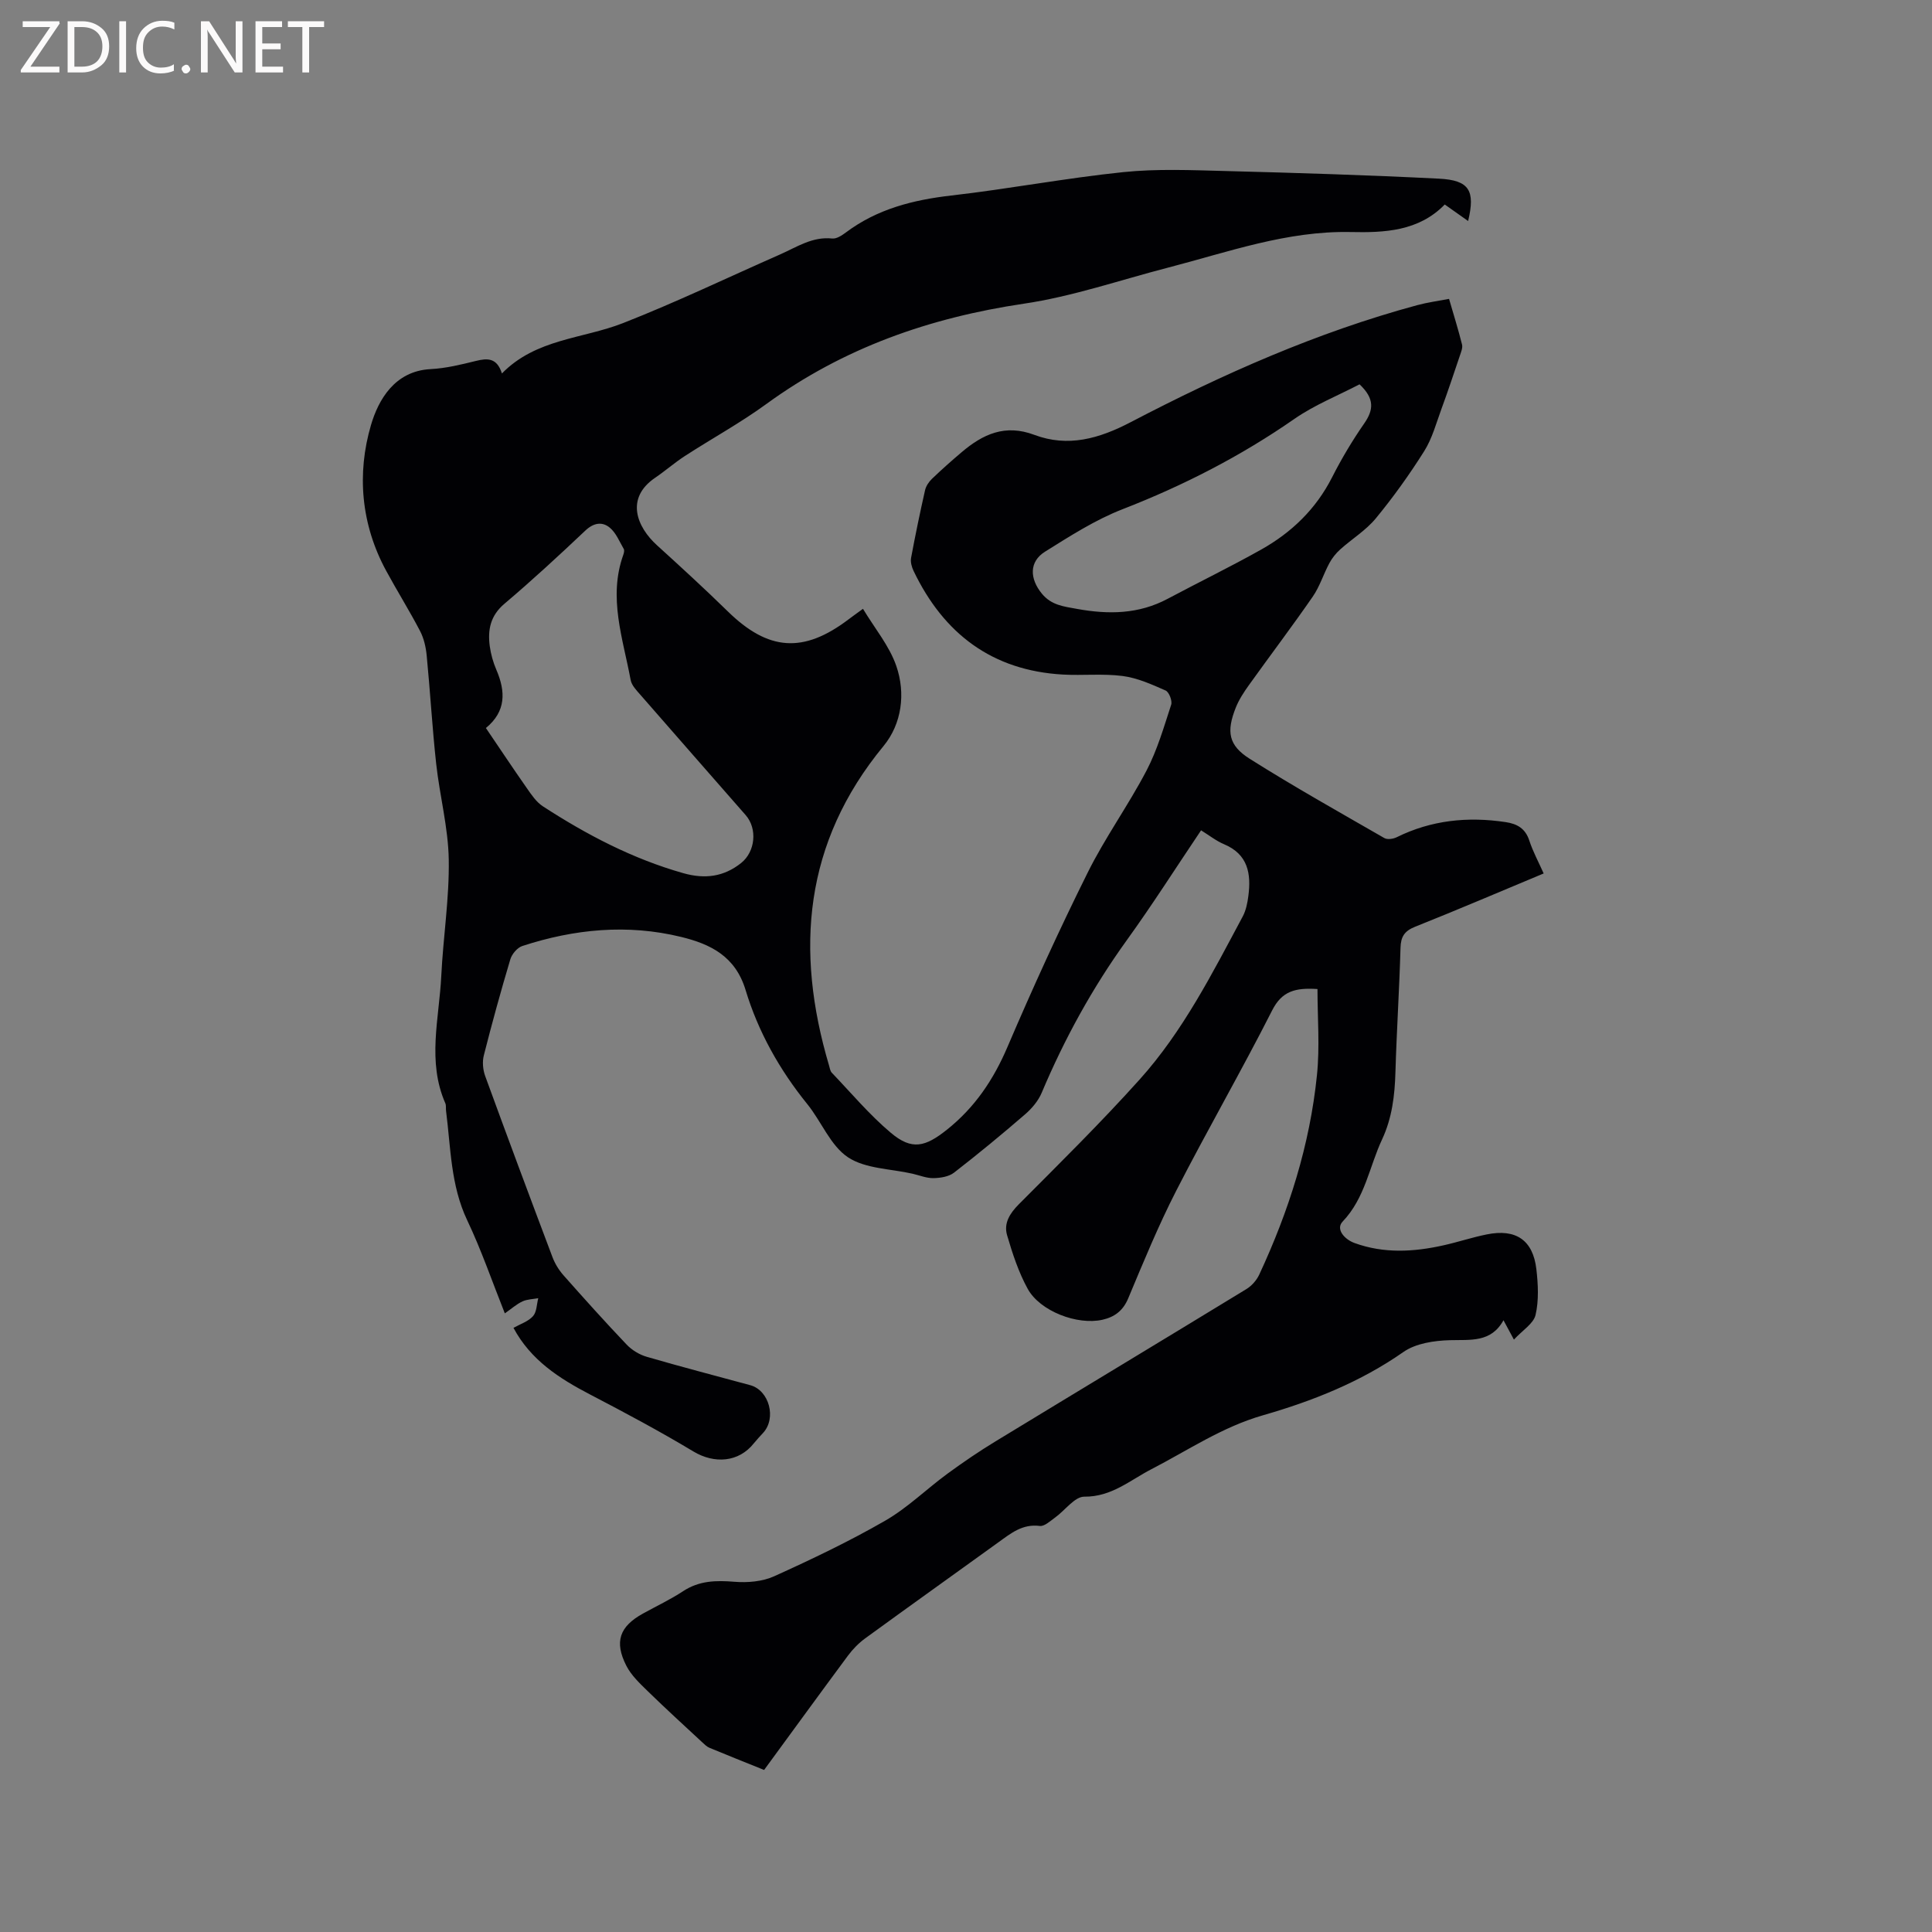 <svg enable-background="new 0 0 400 400" viewBox="0 0 400 400" xmlns="http://www.w3.org/2000/svg"><rect x="0" y="0" width="400" height="400" fill="#808080" stroke="none"/><path d="m272.77 204.77c-4.6-.3-7.36.42-9.39 4.43-6.37 12.56-13.42 24.77-19.84 37.3-3.71 7.24-6.81 14.8-9.96 22.32-1.08 2.58-2.85 3.86-5.33 4.42-5.2 1.17-12.93-1.76-15.48-6.41-1.89-3.44-3.15-7.29-4.26-11.08-.73-2.47.53-4.51 2.44-6.43 8.45-8.48 16.99-16.91 24.99-25.81 8.99-10 15.05-21.99 21.35-33.76.68-1.27.98-2.8 1.17-4.25.6-4.6-.06-8.62-5.03-10.71-1.62-.68-3.05-1.82-4.76-2.88-5.21 7.74-10.09 15.42-15.41 22.79-7.1 9.85-12.88 20.38-17.59 31.55-.7 1.66-2.01 3.22-3.39 4.42-4.81 4.16-9.72 8.21-14.75 12.11-1.08.84-2.81 1.11-4.25 1.14s-2.89-.58-4.33-.91c-4.53-1.04-9.77-1.01-13.39-3.41-3.63-2.42-5.49-7.39-8.42-11.01-5.74-7.09-10.16-14.97-12.77-23.6-2.12-7.03-7.29-9.53-13.35-11.01-11.1-2.71-22.1-1.64-32.88 1.88-1.04.34-2.15 1.66-2.48 2.75-1.97 6.59-3.8 13.23-5.49 19.9-.34 1.32-.19 2.97.28 4.27 4.57 12.53 9.23 25.03 13.94 37.51.51 1.35 1.32 2.66 2.27 3.74 4.29 4.84 8.61 9.66 13.07 14.34 1.09 1.15 2.65 2.1 4.17 2.54 7.11 2.07 14.29 3.94 21.44 5.88 3.93 1.07 5.47 6.87 2.63 9.9-.65.7-1.3 1.4-1.9 2.14-3.12 3.93-8.15 4.3-12.51 1.68-6.97-4.19-14.16-8.03-21.38-11.79-6.39-3.33-12.29-7.11-15.87-13.8 1.42-.8 3.06-1.32 4.04-2.42.78-.87.76-2.45 1.09-3.72-1.1.2-2.29.21-3.27.66-1.22.57-2.26 1.51-3.65 2.48-2.63-6.6-4.86-13.12-7.8-19.3-3.43-7.24-3.39-15-4.37-22.62-.07-.53.05-1.12-.15-1.58-3.8-8.67-1.27-17.55-.84-26.34.39-8.04 1.68-16.08 1.55-24.11-.11-6.61-1.87-13.19-2.6-19.81-.82-7.47-1.24-14.98-1.97-22.46-.17-1.73-.58-3.55-1.38-5.07-2.2-4.22-4.74-8.27-7.01-12.46-5.22-9.61-6.1-20.11-3.14-30.18 1.52-5.16 4.87-11.18 12.34-11.57 3.15-.16 6.29-.93 9.37-1.69 2.39-.59 4.35-.7 5.4 2.59 7.05-7.21 16.71-7.15 25.06-10.42 11.02-4.32 21.71-9.46 32.55-14.23 3.45-1.52 6.66-3.73 10.77-3.29.9.1 2.01-.64 2.83-1.25 6.48-4.86 13.89-6.74 21.82-7.65 11.89-1.36 23.68-3.61 35.58-4.84 7.02-.73 14.17-.41 21.26-.23 14.72.38 29.44.84 44.14 1.58 6.31.32 7.53 2.48 6.03 8.77-1.54-1.09-3.08-2.18-4.84-3.42-5.4 5.55-12.47 5.85-19.46 5.7-13.2-.28-25.4 4.15-37.87 7.38-9.93 2.57-19.75 5.97-29.84 7.46-19.45 2.89-37.31 9.13-53.28 20.76-5.38 3.92-11.27 7.14-16.87 10.77-2.13 1.38-4.05 3.07-6.15 4.5-6.26 4.25-3.79 10.21.37 13.98 4.94 4.49 9.87 9 14.64 13.67 8.39 8.22 15.67 8.77 25.04 1.66.83-.63 1.69-1.24 2.97-2.17 2.42 4.03 5.46 7.66 6.9 11.83 1.96 5.68 1.14 11.98-2.64 16.57-16.49 20.01-18.37 42.26-11.28 66.17.15.5.23 1.12.56 1.47 4.02 4.2 7.79 8.71 12.22 12.44 4.38 3.69 7.14 2.92 11.61-.63 5.8-4.62 9.65-10.36 12.55-17.15 5.2-12.16 10.7-24.22 16.59-36.06 3.61-7.28 8.43-13.95 12.2-21.16 2.23-4.27 3.59-9.01 5.1-13.63.26-.81-.44-2.63-1.16-2.94-2.86-1.26-5.83-2.6-8.88-3-4.07-.53-8.26-.07-12.38-.3-14.65-.83-24.68-8.45-30.91-21.45-.39-.81-.68-1.86-.52-2.71.87-4.68 1.84-9.35 2.89-14 .19-.85.78-1.73 1.42-2.35 1.99-1.91 4.05-3.74 6.15-5.52 4.39-3.73 8.99-5.88 15.05-3.6 6.98 2.62 13.39.81 20.01-2.65 18.97-9.91 38.52-18.59 59.27-24.2 2.11-.57 4.29-.86 6.59-1.3.98 3.38 1.93 6.4 2.69 9.46.17.7-.22 1.59-.47 2.35-1.24 3.67-2.46 7.35-3.8 10.99-1.08 2.95-1.91 6.1-3.56 8.72-3.04 4.83-6.39 9.51-10.02 13.92-2.05 2.49-4.95 4.25-7.38 6.44-.88.79-1.67 1.78-2.23 2.82-1.23 2.28-2 4.86-3.46 6.96-4.28 6.19-8.83 12.19-13.21 18.31-1.04 1.45-2.05 2.99-2.71 4.64-1.98 4.98-1.54 7.82 2.88 10.61 9.11 5.75 18.53 11.03 27.87 16.41.62.36 1.82.19 2.54-.16 7.19-3.56 14.74-4.32 22.59-3.14 2.38.36 4.06 1.31 4.88 3.8.74 2.28 1.91 4.43 2.98 6.83-9 3.75-17.75 7.5-26.59 11.02-2.22.88-2.99 2.05-3.05 4.39-.24 8.58-.8 17.16-1.05 25.74-.14 4.82-.7 9.49-2.76 13.9-2.66 5.68-3.52 12.15-8.17 17.02-1.49 1.56.37 3.68 2.45 4.44 6.1 2.22 12.29 1.86 18.48.47 2.99-.67 5.92-1.65 8.92-2.25 6.02-1.22 9.56 1.18 10.26 7.21.36 3.13.53 6.46-.17 9.47-.42 1.79-2.69 3.16-4.48 5.1-.86-1.61-1.39-2.59-2.16-4.01-2.57 4.67-6.81 4.01-11.09 4.13-3.26.09-7.06.65-9.62 2.44-8.93 6.24-18.85 10.17-29.12 13.12-8.42 2.42-15.49 7.24-23.08 11.16-4.42 2.28-8.24 5.73-13.87 5.68-2-.02-3.99 2.84-6.04 4.31-1 .71-2.21 1.88-3.19 1.75-3.59-.46-5.98 1.53-8.55 3.38-9.19 6.64-18.43 13.22-27.6 19.9-1.34.98-2.56 2.23-3.55 3.56-5.8 7.82-11.52 15.7-17.37 23.68-3.88-1.57-7.6-3.04-11.3-4.58-.56-.23-1.03-.7-1.48-1.12-3.78-3.51-7.6-6.99-11.29-10.59-1.64-1.6-3.42-3.27-4.44-5.26-2.56-5-1.42-8.15 3.43-10.83 2.78-1.54 5.68-2.9 8.32-4.64 3.34-2.19 6.81-2.25 10.63-1.94 2.71.22 5.78-.04 8.21-1.14 7.81-3.53 15.57-7.24 22.99-11.51 4.64-2.67 8.56-6.56 12.92-9.75 3.24-2.37 6.57-4.64 10-6.72 17.28-10.52 34.61-20.95 51.88-31.49 1.09-.67 2.1-1.82 2.64-2.98 6.12-13.14 10.48-26.85 11.95-41.3.61-5.9.11-11.86.11-17.83zm-172.17-54.04c2.89 4.26 5.64 8.4 8.49 12.47.95 1.36 1.96 2.87 3.31 3.74 9.08 5.9 18.6 10.88 29.1 13.85 4.44 1.25 8.35.75 11.94-2.11 2.95-2.35 3.4-7.1.96-9.9-7.25-8.3-14.54-16.57-21.77-24.88-.82-.94-1.85-1.98-2.06-3.11-1.58-8.56-4.69-17.06-1.53-25.9.14-.39.27-.94.1-1.24-.89-1.53-1.6-3.34-2.9-4.41-1.57-1.29-3.34-1.01-5.06.62-5.47 5.17-11 10.28-16.74 15.14-2.92 2.47-3.49 5.4-3.04 8.79.23 1.66.7 3.34 1.36 4.87 1.94 4.5 2.04 8.63-2.16 12.07zm180.88-71.16c-4.42 2.31-9.3 4.25-13.49 7.16-11.11 7.72-22.98 13.8-35.58 18.7-5.64 2.19-10.88 5.56-16.05 8.79-3.33 2.08-3.18 5.6-.66 8.68 1.98 2.41 4.51 2.66 7.25 3.16 6.53 1.19 12.79 1.12 18.81-2.09 6.44-3.43 13-6.62 19.36-10.19 6.3-3.54 11.34-8.39 14.68-14.97 1.96-3.86 4.2-7.62 6.67-11.17 1.91-2.77 2.17-5.09-.99-8.07z" fill="#010104"/><g fill="#fbfafa"><path d="m12.4 4.8-6.1 9h6v1.2h-8v-.5l6.1-8.9h-5.7v-1.2h7.6v.4z"/><path d="m14 15v-10.6h3c1.6 0 2.9.5 4 1.4s1.6 2.2 1.6 3.8-.5 3-1.6 3.9-2.4 1.5-4 1.5zm1.4-9.4v8.2h1.6c1.3 0 2.4-.4 3.1-1.1s1.1-1.8 1.1-3.1-.4-2.3-1.2-3-1.8-1-3.1-1z"/><path d="m26.1 4.4v10.6h-1.4v-10.6z"/><path d="m36.1 14.6c-.8.4-1.8.6-2.9.6-1.5 0-2.7-.5-3.6-1.4s-1.4-2.2-1.4-3.8c0-1.7.5-3.1 1.5-4.1s2.3-1.6 3.9-1.6c1 0 1.8.1 2.5.4v1.4c-.8-.4-1.6-.6-2.5-.6-1.2 0-2.1.4-2.9 1.2s-1.1 1.8-1.1 3.2c0 1.3.3 2.3 1 3s1.6 1.1 2.7 1.1c1 0 2-.2 2.7-.7v1.3z"/><path d="m37.6 14.3c0-.2.1-.5.3-.6s.4-.3.6-.3c.3 0 .5.1.6.3s.3.4.3.6-.1.4-.3.6-.4.3-.6.3c-.3 0-.5-.1-.6-.3s-.3-.4-.3-.6z"/><path d="m50.2 15h-1.6l-5.3-8.2c-.2-.2-.3-.5-.4-.7 0 .2.1.7.1 1.5v7.4h-1.4v-10.6h1.7l5.2 8.1c.2.4.4.6.4.7 0-.3-.1-.8-.1-1.5v-7.3h1.4z"/><path d="m58.6 15h-5.7v-10.6h5.5v1.2h-4.1v3.4h3.8v1.2h-3.8v3.6h4.3z"/><path d="m67.1 5.6h-3.1v9.4h-1.4v-9.4h-3v-1.2h7.5z"/></g></svg>